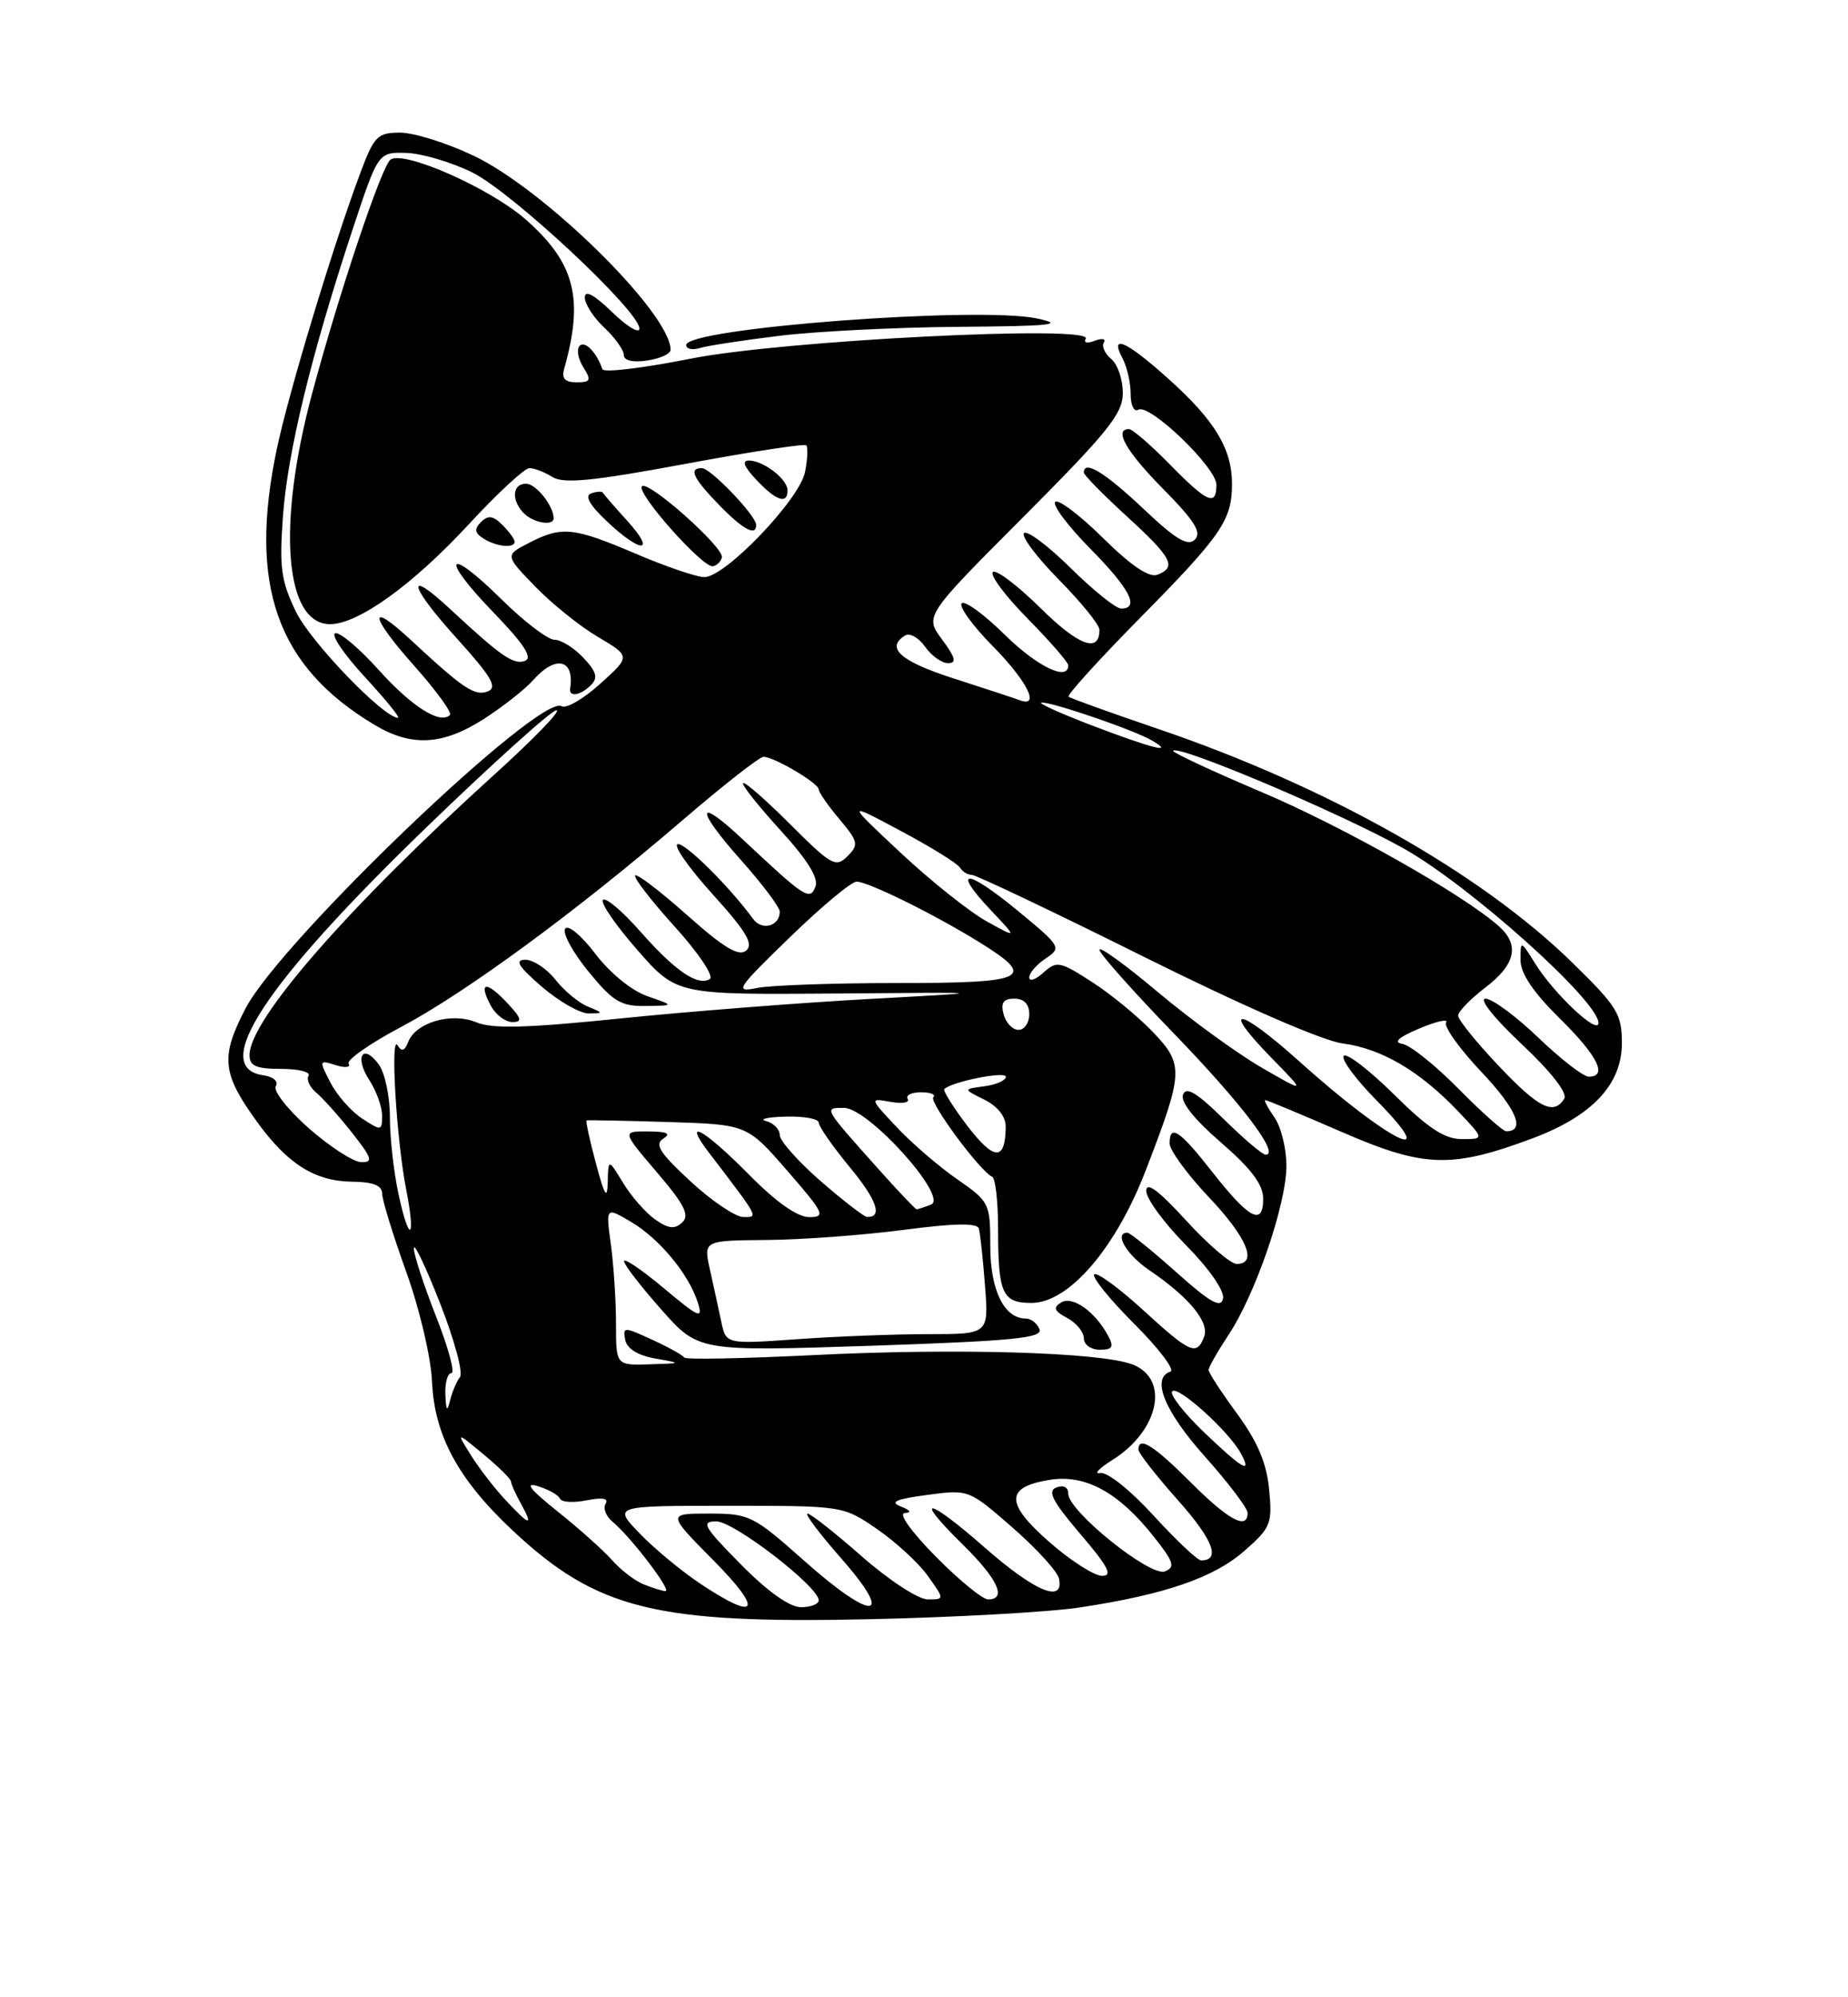 <?xml version="1.0" encoding="UTF-8" standalone="no"?>
<!DOCTYPE svg PUBLIC "-//W3C//DTD SVG 1.1//EN" "http://www.w3.org/Graphics/SVG/1.1/DTD/svg11.dtd" >
<svg xmlns="http://www.w3.org/2000/svg" xmlns:xlink="http://www.w3.org/1999/xlink" version="1.1" viewBox="0 0 237 256">
 <g >
 <path fill="currentColor"
d=" M 138.50 206.03 C 149.43 204.37 155.68 202.22 159.60 198.77 C 162.98 195.81 163.19 195.29 162.76 190.90 C 162.44 187.52 161.28 184.79 158.66 181.21 C 156.65 178.47 155.00 175.95 155.00 175.59 C 155.00 175.24 156.15 173.22 157.56 171.09 C 161.02 165.86 164.95 154.40 164.98 149.47 C 164.99 147.26 164.30 144.44 163.44 143.22 C 162.59 142.00 162.06 141.00 162.27 141.00 C 162.48 141.00 166.90 142.84 172.08 145.09 C 182.65 149.68 186.13 149.79 196.58 145.89 C 204.20 143.03 208.00 138.98 208.00 133.72 C 208.00 129.96 207.43 129.03 201.59 123.33 C 189.81 111.84 170.24 100.81 148.50 93.42 C 142.45 91.36 137.30 89.51 137.05 89.30 C 136.80 89.10 140.92 84.56 146.19 79.22 C 156.68 68.59 158.00 66.66 158.00 62.02 C 158.00 57.55 155.81 53.91 149.93 48.63 C 144.48 43.72 142.24 42.71 143.96 45.93 C 144.53 47.00 145.00 49.05 145.00 50.49 C 145.00 51.94 145.44 52.85 145.98 52.52 C 147.38 51.64 156.00 59.91 156.00 62.13 C 156.00 64.95 154.85 64.44 150.00 59.50 C 147.57 57.02 145.23 55.00 144.79 55.00 C 142.79 55.00 144.43 57.88 149.21 62.71 C 153.21 66.76 154.14 68.26 153.24 69.16 C 152.33 70.07 150.79 69.14 146.59 65.17 C 141.70 60.55 139.00 58.91 139.00 60.57 C 139.00 60.89 141.48 63.41 144.50 66.17 C 150.33 71.50 150.95 72.70 148.42 73.67 C 147.37 74.07 145.04 72.50 141.45 68.95 C 138.48 66.02 135.73 63.94 135.33 64.33 C 134.94 64.73 136.95 67.41 139.81 70.31 C 144.90 75.46 146.21 78.00 143.78 78.00 C 143.11 78.00 140.20 75.66 137.31 72.81 C 134.41 69.95 131.73 67.94 131.33 68.33 C 130.94 68.73 132.95 71.41 135.81 74.31 C 138.66 77.20 141.00 80.08 141.00 80.72 C 141.00 83.76 138.34 82.78 133.43 77.93 C 130.47 75.01 127.73 72.94 127.33 73.33 C 126.94 73.73 128.95 76.41 131.81 79.31 C 134.66 82.20 137.00 84.89 137.00 85.28 C 137.00 87.38 133.00 85.44 128.81 81.31 C 126.19 78.73 123.73 76.94 123.33 77.33 C 122.94 77.73 124.73 80.19 127.31 82.81 C 131.76 87.32 133.47 90.77 130.75 89.74 C 130.06 89.48 126.24 88.22 122.25 86.94 C 115.47 84.76 113.53 83.03 116.08 81.45 C 116.67 81.08 117.82 81.73 118.64 82.89 C 119.45 84.05 120.78 85.00 121.59 85.00 C 122.72 85.00 122.54 84.29 120.82 81.97 C 118.58 78.95 118.58 78.95 131.29 66.21 C 142.12 55.35 144.00 53.01 144.00 50.36 C 144.00 48.65 143.33 46.69 142.51 46.01 C 141.69 45.33 141.27 44.38 141.56 43.90 C 141.86 43.42 141.33 43.32 140.39 43.68 C 139.44 44.05 138.93 43.93 139.24 43.42 C 140.37 41.61 100.35 43.62 88.53 45.98 C 82.49 47.18 77.42 47.79 77.26 47.33 C 76.49 45.13 75.03 43.64 74.34 44.32 C 73.92 44.75 74.12 45.97 74.80 47.05 C 75.86 48.75 75.75 49.00 73.94 49.00 C 72.44 49.00 72.00 48.51 72.36 47.25 C 74.90 38.23 73.73 33.69 67.43 28.14 C 62.90 24.16 51.95 19.29 50.10 20.44 C 49.00 21.12 43.47 37.57 40.01 50.50 C 35.50 67.34 36.50 80.00 42.33 80.00 C 45.94 80.00 52.94 74.96 60.14 67.18 C 63.79 63.23 67.28 60.00 67.90 60.00 C 68.52 60.00 69.85 60.51 70.85 61.14 C 72.27 62.03 76.04 61.66 87.83 59.47 C 96.17 57.92 103.17 56.84 103.40 57.08 C 103.63 57.31 103.57 58.84 103.25 60.47 C 102.57 64.01 92.98 74.01 90.32 73.97 C 89.32 73.96 85.36 72.61 81.53 70.97 C 73.52 67.56 72.05 67.41 67.83 69.59 C 64.76 71.17 64.76 71.17 68.63 75.17 C 70.76 77.37 74.38 80.28 76.69 81.64 C 80.88 84.12 80.88 84.12 76.98 87.64 C 74.83 89.58 72.61 90.87 72.03 90.52 C 69.26 88.81 36.08 120.50 31.51 129.22 C 28.25 135.46 28.46 137.57 32.95 143.77 C 36.87 149.19 40.38 151.40 45.14 151.46 C 47.87 151.49 49.00 151.94 49.01 153.00 C 49.02 153.82 50.41 158.32 52.09 163.00 C 53.82 167.79 55.27 173.96 55.41 177.13 C 55.72 184.02 58.79 189.66 65.77 196.19 C 76.56 206.28 84.06 208.14 111.50 207.54 C 122.50 207.30 134.65 206.62 138.50 206.03 Z  M 62.05 92.15 C 64.50 90.58 67.36 88.33 68.40 87.15 C 71.26 83.92 73.71 84.49 73.12 88.25 C 72.94 89.40 74.46 89.14 75.79 87.81 C 76.72 86.88 76.50 86.09 74.82 84.31 C 73.63 83.04 71.96 82.00 71.11 82.00 C 70.26 82.00 67.20 79.66 64.31 76.81 C 57.25 69.84 56.35 71.34 63.29 78.50 C 67.18 82.53 68.35 84.31 67.34 84.70 C 65.89 85.26 64.27 84.14 57.77 78.10 C 51.91 72.65 52.42 75.02 58.59 81.83 C 63.06 86.77 63.84 88.12 62.55 88.62 C 60.89 89.26 59.41 88.27 52.77 82.10 C 47.13 76.86 47.36 78.88 53.14 85.36 C 55.94 88.51 58.00 91.34 57.70 91.64 C 56.45 92.89 52.81 90.58 48.56 85.86 C 46.07 83.09 43.56 80.98 42.99 81.17 C 42.41 81.36 44.12 83.88 46.78 86.76 C 49.44 89.64 51.36 92.00 51.04 92.00 C 49.19 92.00 39.83 82.28 37.95 78.40 C 36.04 74.45 35.81 72.74 36.29 66.15 C 36.89 57.91 39.92 45.45 45.19 29.50 C 48.50 19.50 48.50 19.50 52.09 19.60 C 54.06 19.65 57.88 20.78 60.56 22.10 C 65.64 24.60 82.00 39.86 82.00 42.11 C 82.00 42.81 80.42 41.87 78.50 40.00 C 76.19 37.76 75.00 37.12 75.00 38.13 C 75.00 38.97 76.13 40.71 77.50 42.00 C 78.88 43.29 80.00 44.87 80.00 45.50 C 80.00 46.21 81.15 46.49 83.00 46.21 C 84.65 45.97 86.00 45.35 86.00 44.84 C 86.00 40.17 69.83 24.25 60.68 19.93 C 57.28 18.32 53.07 17.00 51.32 17.00 C 48.40 17.00 47.98 17.43 46.18 22.25 C 42.71 31.52 37.03 50.29 35.51 57.50 C 31.82 75.01 35.48 85.39 48.00 92.89 C 52.76 95.75 56.77 95.54 62.05 92.15 Z  M 92.58 71.44 C 92.85 70.16 83.14 61.53 82.33 62.33 C 81.53 63.14 90.16 72.85 91.44 72.58 C 91.95 72.47 92.47 71.95 92.58 71.44 Z  M 66.00 69.43 C 66.00 69.11 65.30 68.15 64.44 67.29 C 63.24 66.09 62.60 66.00 61.69 66.91 C 60.79 67.81 60.86 68.30 62.01 69.03 C 63.67 70.08 66.00 70.31 66.00 69.43 Z  M 80.44 66.75 C 78.82 64.97 77.42 63.35 77.31 63.15 C 77.21 62.95 76.53 62.99 75.81 63.24 C 74.94 63.54 75.62 64.74 77.86 66.85 C 82.26 70.99 84.21 70.92 80.44 66.75 Z  M 96.97 67.25 C 96.92 66.04 91.13 60.00 90.01 60.00 C 88.28 60.00 88.88 61.28 92.20 64.70 C 95.28 67.88 97.03 68.82 96.97 67.25 Z  M 71.00 66.43 C 71.00 64.83 68.74 62.00 67.46 62.00 C 65.69 62.00 65.54 64.14 67.20 65.80 C 68.43 67.03 71.00 67.46 71.00 66.43 Z  M 101.00 62.86 C 101.00 61.43 97.97 59.07 96.08 59.03 C 95.10 59.01 95.39 59.79 97.00 61.50 C 99.52 64.19 101.00 64.69 101.00 62.86 Z  M 99.97 43.04 C 104.63 42.47 114.98 41.95 122.97 41.89 C 134.87 41.80 136.69 41.61 133.00 40.82 C 125.45 39.22 88.00 42.05 88.00 44.23 C 88.00 44.73 88.79 44.90 89.75 44.61 C 90.71 44.31 95.31 43.61 99.97 43.04 Z  M 89.92 203.06 C 87.49 201.45 83.95 198.53 82.05 196.56 C 78.61 193.00 78.61 193.00 93.37 193.00 C 108.14 193.00 108.14 193.00 112.50 196.00 C 114.90 197.65 117.83 200.35 119.00 202.00 C 121.14 205.00 121.14 205.00 118.97 205.00 C 117.77 205.00 114.01 202.54 110.54 199.50 C 107.10 196.47 103.95 194.00 103.56 194.00 C 103.16 194.00 105.11 196.59 107.89 199.75 C 114.88 207.70 111.97 207.90 103.16 200.07 C 96.60 194.24 96.11 194.00 90.95 194.00 C 85.56 194.00 85.56 194.00 91.50 200.00 C 97.93 206.50 97.21 207.90 89.92 203.06 Z  M 95.00 200.50 C 90.22 195.66 89.85 195.00 91.87 195.00 C 94.14 195.00 105.00 203.38 105.00 205.12 C 105.00 205.60 103.97 206.00 102.72 206.00 C 101.27 206.00 98.43 203.98 95.00 200.50 Z  M 120.00 199.50 C 116.85 196.31 115.18 193.97 116.03 193.93 C 116.95 193.89 116.76 193.57 115.53 193.09 C 114.05 192.51 114.90 192.14 118.90 191.61 C 124.24 190.90 124.25 190.90 129.87 195.81 C 132.97 198.51 135.65 201.46 135.82 202.36 C 136.45 205.55 132.70 203.98 126.32 198.38 C 118.87 191.84 116.97 191.59 123.52 198.02 C 127.97 202.39 129.17 205.00 126.72 205.00 C 126.01 205.00 122.99 202.53 120.00 199.50 Z  M 82.50 203.05 C 81.40 202.60 79.60 201.22 78.50 199.97 C 77.40 198.73 74.25 195.91 71.50 193.72 C 67.95 190.88 67.22 189.95 69.00 190.49 C 70.38 190.92 71.64 191.64 71.82 192.09 C 72.00 192.55 73.53 192.64 75.23 192.30 C 77.25 191.90 78.09 192.05 77.67 192.73 C 77.31 193.30 77.71 194.34 78.55 195.04 C 80.94 197.02 86.26 204.01 85.33 203.94 C 84.88 203.90 83.60 203.50 82.50 203.05 Z  M 134.58 197.65 C 128.90 192.68 128.90 190.60 134.60 189.68 C 139.18 188.93 143.46 191.26 147.96 196.95 C 150.55 200.21 150.76 200.88 149.38 201.41 C 147.50 202.13 137.00 193.69 137.00 191.45 C 137.00 190.62 136.39 190.30 135.48 190.65 C 134.29 191.10 134.97 192.42 138.55 196.62 C 142.13 200.80 142.75 202.00 141.33 201.98 C 140.32 201.97 137.28 200.02 134.58 197.65 Z  M 147.94 194.25 C 144.94 190.97 142.00 188.63 141.09 188.80 C 140.22 188.97 140.93 188.21 142.69 187.11 C 148.65 183.36 150.04 176.74 145.25 174.89 C 141.14 173.31 122.59 172.77 104.25 173.69 C 95.31 174.13 87.89 174.28 87.75 174.00 C 87.61 173.72 85.78 172.70 83.67 171.73 C 80.01 170.04 79.86 170.04 80.18 171.73 C 80.40 172.86 81.78 173.72 84.01 174.12 C 87.50 174.74 87.50 174.74 83.25 174.87 C 79.00 175.00 79.00 175.00 79.00 169.64 C 79.00 166.69 78.70 162.12 78.34 159.49 C 77.69 154.70 77.69 154.70 80.91 156.60 C 84.56 158.75 88.34 163.31 89.49 166.95 C 90.18 169.13 89.68 168.92 85.13 165.11 C 82.31 162.75 80.01 161.19 80.03 161.66 C 80.05 162.12 82.21 164.91 84.82 167.86 C 89.58 173.22 89.58 173.22 111.71 172.49 C 129.87 171.88 133.75 171.50 133.31 170.38 C 133.02 169.62 132.23 169.00 131.55 169.00 C 128.78 169.00 127.00 165.37 127.00 159.72 C 127.00 154.23 126.90 154.02 122.75 151.14 C 120.41 149.52 116.92 146.52 115.00 144.47 C 111.50 140.74 111.50 140.74 114.22 141.23 C 115.72 141.49 116.70 141.33 116.41 140.86 C 116.12 140.38 116.88 140.00 118.11 140.00 C 119.33 140.00 120.05 140.28 119.70 140.63 C 119.10 141.23 125.69 150.14 127.25 150.83 C 127.66 151.02 128.00 154.02 128.00 157.50 C 128.00 165.80 128.54 167.00 132.28 167.00 C 137.06 167.00 143.06 160.05 146.93 150.03 C 151.80 137.40 151.85 136.48 147.89 132.31 C 146.02 130.35 142.51 127.45 140.07 125.88 C 135.92 123.20 135.52 123.13 133.82 124.66 C 132.82 125.57 132.00 125.85 132.00 125.28 C 132.00 124.71 132.95 123.61 134.12 122.84 C 136.17 121.47 136.08 121.31 130.47 116.69 C 123.90 111.28 121.97 111.26 127.07 116.66 C 130.50 120.29 130.50 120.29 126.50 118.07 C 124.30 116.84 119.35 112.90 115.50 109.30 C 108.50 102.75 108.50 102.75 115.50 106.49 C 119.35 108.54 122.78 110.66 123.11 111.20 C 123.45 111.73 124.12 112.15 124.61 112.13 C 125.10 112.11 135.04 116.83 146.69 122.63 C 159.44 128.97 169.61 133.40 172.19 133.74 C 177.17 134.40 182.05 137.26 186.95 142.39 C 190.39 146.00 190.39 146.00 187.48 146.00 C 185.27 146.00 183.16 144.62 178.81 140.31 C 175.64 137.18 172.73 134.94 172.34 135.33 C 171.94 135.72 173.83 138.29 176.52 141.02 C 185.28 149.91 177.98 146.24 166.64 136.05 C 158.84 129.05 156.36 128.72 163.06 135.59 C 167.50 140.13 167.50 140.13 161.77 136.82 C 158.62 134.99 152.66 130.66 148.52 127.18 C 144.39 123.71 141.00 121.25 141.00 121.73 C 141.00 122.21 145.31 127.06 150.58 132.50 C 159.30 141.51 164.21 148.00 162.31 148.00 C 161.90 148.00 159.48 145.94 156.92 143.42 C 153.49 140.05 152.13 139.23 151.72 140.30 C 151.36 141.22 153.14 143.46 156.58 146.43 C 160.47 149.80 162.00 151.83 162.00 153.64 C 162.00 157.19 160.22 156.26 155.50 150.25 C 151.28 144.86 150.00 144.01 150.00 146.56 C 150.00 147.42 152.25 150.50 155.00 153.41 C 159.93 158.61 161.34 162.00 158.60 162.00 C 157.83 162.00 154.91 159.49 152.10 156.42 C 148.59 152.58 147.00 151.40 147.00 152.64 C 147.00 153.63 149.29 156.76 152.10 159.60 C 155.08 162.62 157.05 165.45 156.85 166.43 C 156.58 167.73 155.23 166.97 150.84 163.05 C 147.73 160.27 144.91 158.00 144.59 158.00 C 142.83 158.00 144.45 160.80 147.36 162.78 C 152.51 166.28 155.14 169.47 154.42 171.34 C 153.47 173.82 152.67 173.47 146.55 167.87 C 143.46 165.05 140.66 163.01 140.33 163.34 C 140.00 163.67 142.31 166.53 145.47 169.69 C 148.63 172.84 150.71 175.60 150.11 175.80 C 147.61 176.63 149.31 180.84 154.50 186.66 C 157.53 190.05 160.00 193.31 160.00 193.91 C 160.00 196.16 157.56 194.85 152.71 190.00 C 147.96 185.25 146.00 184.02 146.00 185.80 C 146.00 186.24 148.28 189.16 151.07 192.29 C 155.57 197.34 156.60 200.00 154.04 200.00 C 153.58 200.00 150.83 197.41 147.94 194.25 Z  M 142.13 171.24 C 140.46 168.12 137.55 166.04 136.09 166.94 C 135.02 167.60 135.19 168.03 136.86 168.93 C 138.04 169.56 139.00 170.73 139.00 171.54 C 139.00 172.34 139.91 173.00 141.04 173.00 C 142.67 173.00 142.88 172.65 142.13 171.24 Z  M 64.82 192.25 C 63.41 190.74 61.41 188.15 60.38 186.50 C 58.51 183.50 58.51 183.50 62.00 186.40 C 63.93 187.99 65.52 189.56 65.54 189.90 C 65.55 190.23 66.13 191.51 66.82 192.75 C 68.47 195.73 67.92 195.59 64.82 192.25 Z  M 154.34 183.51 C 151.77 181.03 149.96 178.70 150.34 178.32 C 151.09 177.57 157.58 183.44 159.12 186.25 C 160.64 189.05 159.36 188.31 154.34 183.51 Z  M 57.12 178.75 C 57.05 177.24 57.40 176.00 57.89 176.00 C 58.39 176.00 57.50 172.74 55.93 168.75 C 54.36 164.76 53.07 160.82 53.07 160.00 C 53.08 159.18 54.58 162.32 56.42 167.00 C 58.26 171.68 59.42 175.95 58.99 176.50 C 58.56 177.05 57.99 178.40 57.72 179.50 C 57.35 181.02 57.20 180.85 57.12 178.75 Z  M 92.50 169.40 C 92.16 167.80 91.51 164.81 91.05 162.75 C 90.21 159.00 90.21 159.00 98.36 158.93 C 102.84 158.90 110.71 158.31 115.86 157.64 C 122.30 156.79 125.31 156.73 125.53 157.45 C 125.70 158.03 126.06 161.31 126.32 164.75 C 126.81 171.00 126.81 171.00 119.06 171.00 C 114.80 171.00 107.21 171.29 102.21 171.65 C 93.11 172.29 93.11 172.29 92.50 169.40 Z  M 51.10 153.02 C 50.49 150.20 50.00 145.76 50.00 143.14 C 50.00 140.52 49.36 137.51 48.58 136.44 C 46.53 133.64 45.42 135.46 47.36 138.43 C 48.26 139.81 49.00 141.86 49.00 142.99 C 49.00 144.96 48.90 144.98 46.45 143.37 C 45.05 142.46 43.21 140.38 42.38 138.76 C 40.90 135.90 40.91 135.84 43.05 136.52 C 44.26 136.90 45.01 136.82 44.71 136.34 C 44.42 135.86 47.42 133.76 51.38 131.66 C 59.67 127.28 73.90 116.84 87.53 105.13 C 92.74 100.66 97.41 97.00 97.92 97.00 C 99.25 97.00 104.99 100.38 104.99 101.17 C 105.00 101.54 106.19 103.26 107.65 104.99 C 110.08 107.89 110.16 108.26 108.68 109.75 C 107.19 111.24 106.61 110.91 101.37 105.68 C 98.24 102.55 95.51 100.16 95.30 100.37 C 95.09 100.58 97.23 103.28 100.06 106.38 C 103.53 110.18 105.01 112.54 104.58 113.64 C 103.87 115.49 103.24 115.08 95.27 107.60 C 89.27 101.96 89.11 103.60 95.02 110.23 C 97.76 113.30 100.00 116.28 100.00 116.85 C 100.00 118.71 97.72 119.34 96.59 117.79 C 93.52 113.59 87.77 107.91 86.89 108.20 C 86.34 108.39 88.38 111.29 91.43 114.66 C 95.73 119.41 96.68 121.02 95.69 121.84 C 94.74 122.63 92.85 121.50 88.16 117.33 C 84.72 114.27 81.70 111.96 81.46 112.21 C 81.21 112.46 83.49 115.41 86.52 118.76 C 89.56 122.11 91.59 125.14 91.04 125.48 C 89.48 126.44 86.57 124.45 82.09 119.36 C 79.83 116.79 77.68 114.98 77.33 115.34 C 76.97 115.70 78.95 118.58 81.72 121.74 C 86.76 127.50 86.76 127.50 107.13 127.34 C 127.50 127.17 127.50 127.17 111.50 128.04 C 102.70 128.52 88.37 129.64 79.65 130.53 C 67.58 131.77 63.14 131.89 61.08 131.03 C 57.90 129.71 53.30 131.05 52.34 133.57 C 51.89 134.72 51.51 134.83 50.99 133.98 C 50.03 132.43 50.84 146.05 52.08 152.40 C 53.37 158.96 52.49 159.51 51.10 153.02 Z  M 65.00 128.50 C 62.32 125.65 61.31 125.85 62.95 128.91 C 63.57 130.06 64.81 131.00 65.71 131.00 C 67.04 131.00 66.91 130.53 65.00 128.50 Z  M 75.39 129.02 C 74.23 128.55 72.36 127.00 71.24 125.58 C 70.13 124.16 68.38 123.01 67.36 123.01 C 65.96 123.03 66.48 123.88 69.50 126.48 C 71.70 128.37 74.40 129.91 75.50 129.90 C 77.42 129.87 77.41 129.84 75.39 129.02 Z  M 83.04 127.69 C 81.02 126.99 78.25 124.74 76.35 122.25 C 74.54 119.87 72.84 118.46 72.47 119.04 C 72.12 119.62 73.47 122.09 75.48 124.54 C 78.63 128.39 79.64 128.99 82.82 128.94 C 86.50 128.89 86.50 128.89 83.04 127.69 Z  M 84.03 156.31 C 82.82 155.46 80.97 153.36 79.92 151.63 C 78.01 148.50 78.01 148.50 77.94 151.50 C 77.88 153.84 77.55 153.32 76.42 149.10 C 75.62 146.13 75.09 143.66 75.23 143.60 C 75.38 143.55 80.07 143.64 85.66 143.81 C 95.81 144.13 95.81 144.13 100.97 150.06 C 105.70 155.50 105.94 156.00 103.78 156.00 C 102.26 156.00 99.52 154.07 96.00 150.50 C 90.25 144.68 87.41 143.14 90.93 147.75 C 97.44 156.27 97.29 156.00 95.32 155.99 C 94.32 155.98 91.27 153.93 88.56 151.42 C 84.62 147.79 83.91 146.67 85.06 145.94 C 86.10 145.29 85.56 145.03 83.13 145.02 C 79.76 145.00 79.76 145.00 84.25 150.26 C 87.79 154.41 88.48 155.76 87.49 156.69 C 86.53 157.58 85.73 157.50 84.03 156.31 Z  M 105.25 151.39 C 102.36 148.87 100.00 146.22 100.00 145.48 C 100.00 144.75 99.21 143.94 98.25 143.69 C 97.29 143.44 98.41 143.18 100.75 143.12 C 103.09 143.05 105.00 143.40 105.00 143.89 C 105.00 144.38 106.78 146.93 108.95 149.56 C 112.47 153.82 113.25 156.05 111.19 155.98 C 110.81 155.96 108.14 153.90 105.25 151.39 Z  M 112.89 150.10 C 105.51 141.85 105.60 142.00 108.24 142.00 C 111.38 142.00 121.73 153.51 119.39 154.40 C 118.54 154.73 117.71 155.00 117.56 155.00 C 117.40 155.00 115.30 152.79 112.89 150.10 Z  M 39.60 144.61 C 36.91 142.23 35.00 139.81 35.37 139.22 C 35.75 138.60 35.07 138.01 33.76 137.82 C 26.86 136.84 33.95 126.07 54.68 106.05 C 63.25 97.77 70.76 91.01 71.38 91.03 C 72.00 91.04 68.45 94.71 63.50 99.19 C 44.63 116.26 32.00 130.71 32.00 135.24 C 32.00 136.63 32.85 137.00 36.06 137.00 C 38.29 137.00 39.87 137.40 39.57 137.89 C 39.27 138.37 39.71 139.34 40.55 140.04 C 41.39 140.74 43.45 143.04 45.12 145.15 C 47.71 148.43 47.89 148.99 46.33 148.96 C 45.33 148.94 42.30 146.98 39.60 144.61 Z  M 124.11 144.37 C 122.25 141.93 120.90 139.78 121.11 139.58 C 122.12 138.63 129.00 137.26 129.00 138.01 C 129.00 138.48 127.76 139.03 126.25 139.23 C 123.50 139.59 123.50 139.59 126.25 140.95 C 127.95 141.80 128.99 143.12 128.98 144.41 C 128.95 148.82 127.52 148.81 124.11 144.37 Z  M 187.05 139.55 C 184.09 136.55 180.85 133.96 179.86 133.80 C 178.64 133.60 179.34 132.95 182.04 131.82 C 184.24 130.89 185.78 130.55 185.46 131.07 C 185.14 131.58 187.20 134.45 190.03 137.44 C 194.50 142.17 195.67 145.00 193.16 145.00 C 192.76 145.00 190.01 142.55 187.05 139.55 Z  M 192.15 136.56 C 189.32 133.57 187.00 130.70 187.00 130.18 C 187.00 129.66 188.57 128.04 190.50 126.57 C 194.36 123.62 194.92 121.13 192.25 118.74 C 187.78 114.72 172.21 105.92 161.70 101.48 C 155.32 98.78 150.26 96.41 150.45 96.22 C 151.22 95.45 171.99 104.25 180.00 108.74 C 188.44 113.47 205.00 128.29 205.00 131.12 C 205.00 132.74 199.31 127.40 196.88 123.50 C 195.01 120.50 195.01 120.50 195.00 123.04 C 195.00 124.76 196.60 127.15 200.00 130.50 C 204.90 135.33 206.24 138.00 203.75 138.00 C 203.06 138.00 200.15 135.75 197.29 133.00 C 194.42 130.25 191.37 128.00 190.51 128.00 C 189.62 128.00 191.62 130.51 195.14 133.82 C 198.94 137.39 201.05 140.10 200.61 140.82 C 199.26 143.01 197.31 142.02 192.15 136.56 Z  M 128.71 130.00 C 128.32 128.52 128.68 128.00 130.09 128.00 C 131.33 128.00 132.00 128.70 132.00 130.00 C 132.00 131.10 131.38 132.00 130.62 132.00 C 129.86 132.00 129.00 131.10 128.71 130.00 Z  M 101.30 120.13 C 105.34 116.21 109.19 113.00 109.86 113.00 C 111.34 113.00 120.01 117.28 125.75 120.86 C 133.01 125.37 131.71 126.00 115.12 126.00 C 106.94 126.00 98.83 126.28 97.10 126.63 C 94.15 127.22 94.43 126.79 101.30 120.13 Z  M 140.00 92.97 C 135.88 91.39 132.99 90.08 133.59 90.05 C 135.00 89.99 145.42 93.56 147.73 94.91 C 150.80 96.70 147.76 95.93 140.00 92.97 Z "/>
</g>
</svg>
